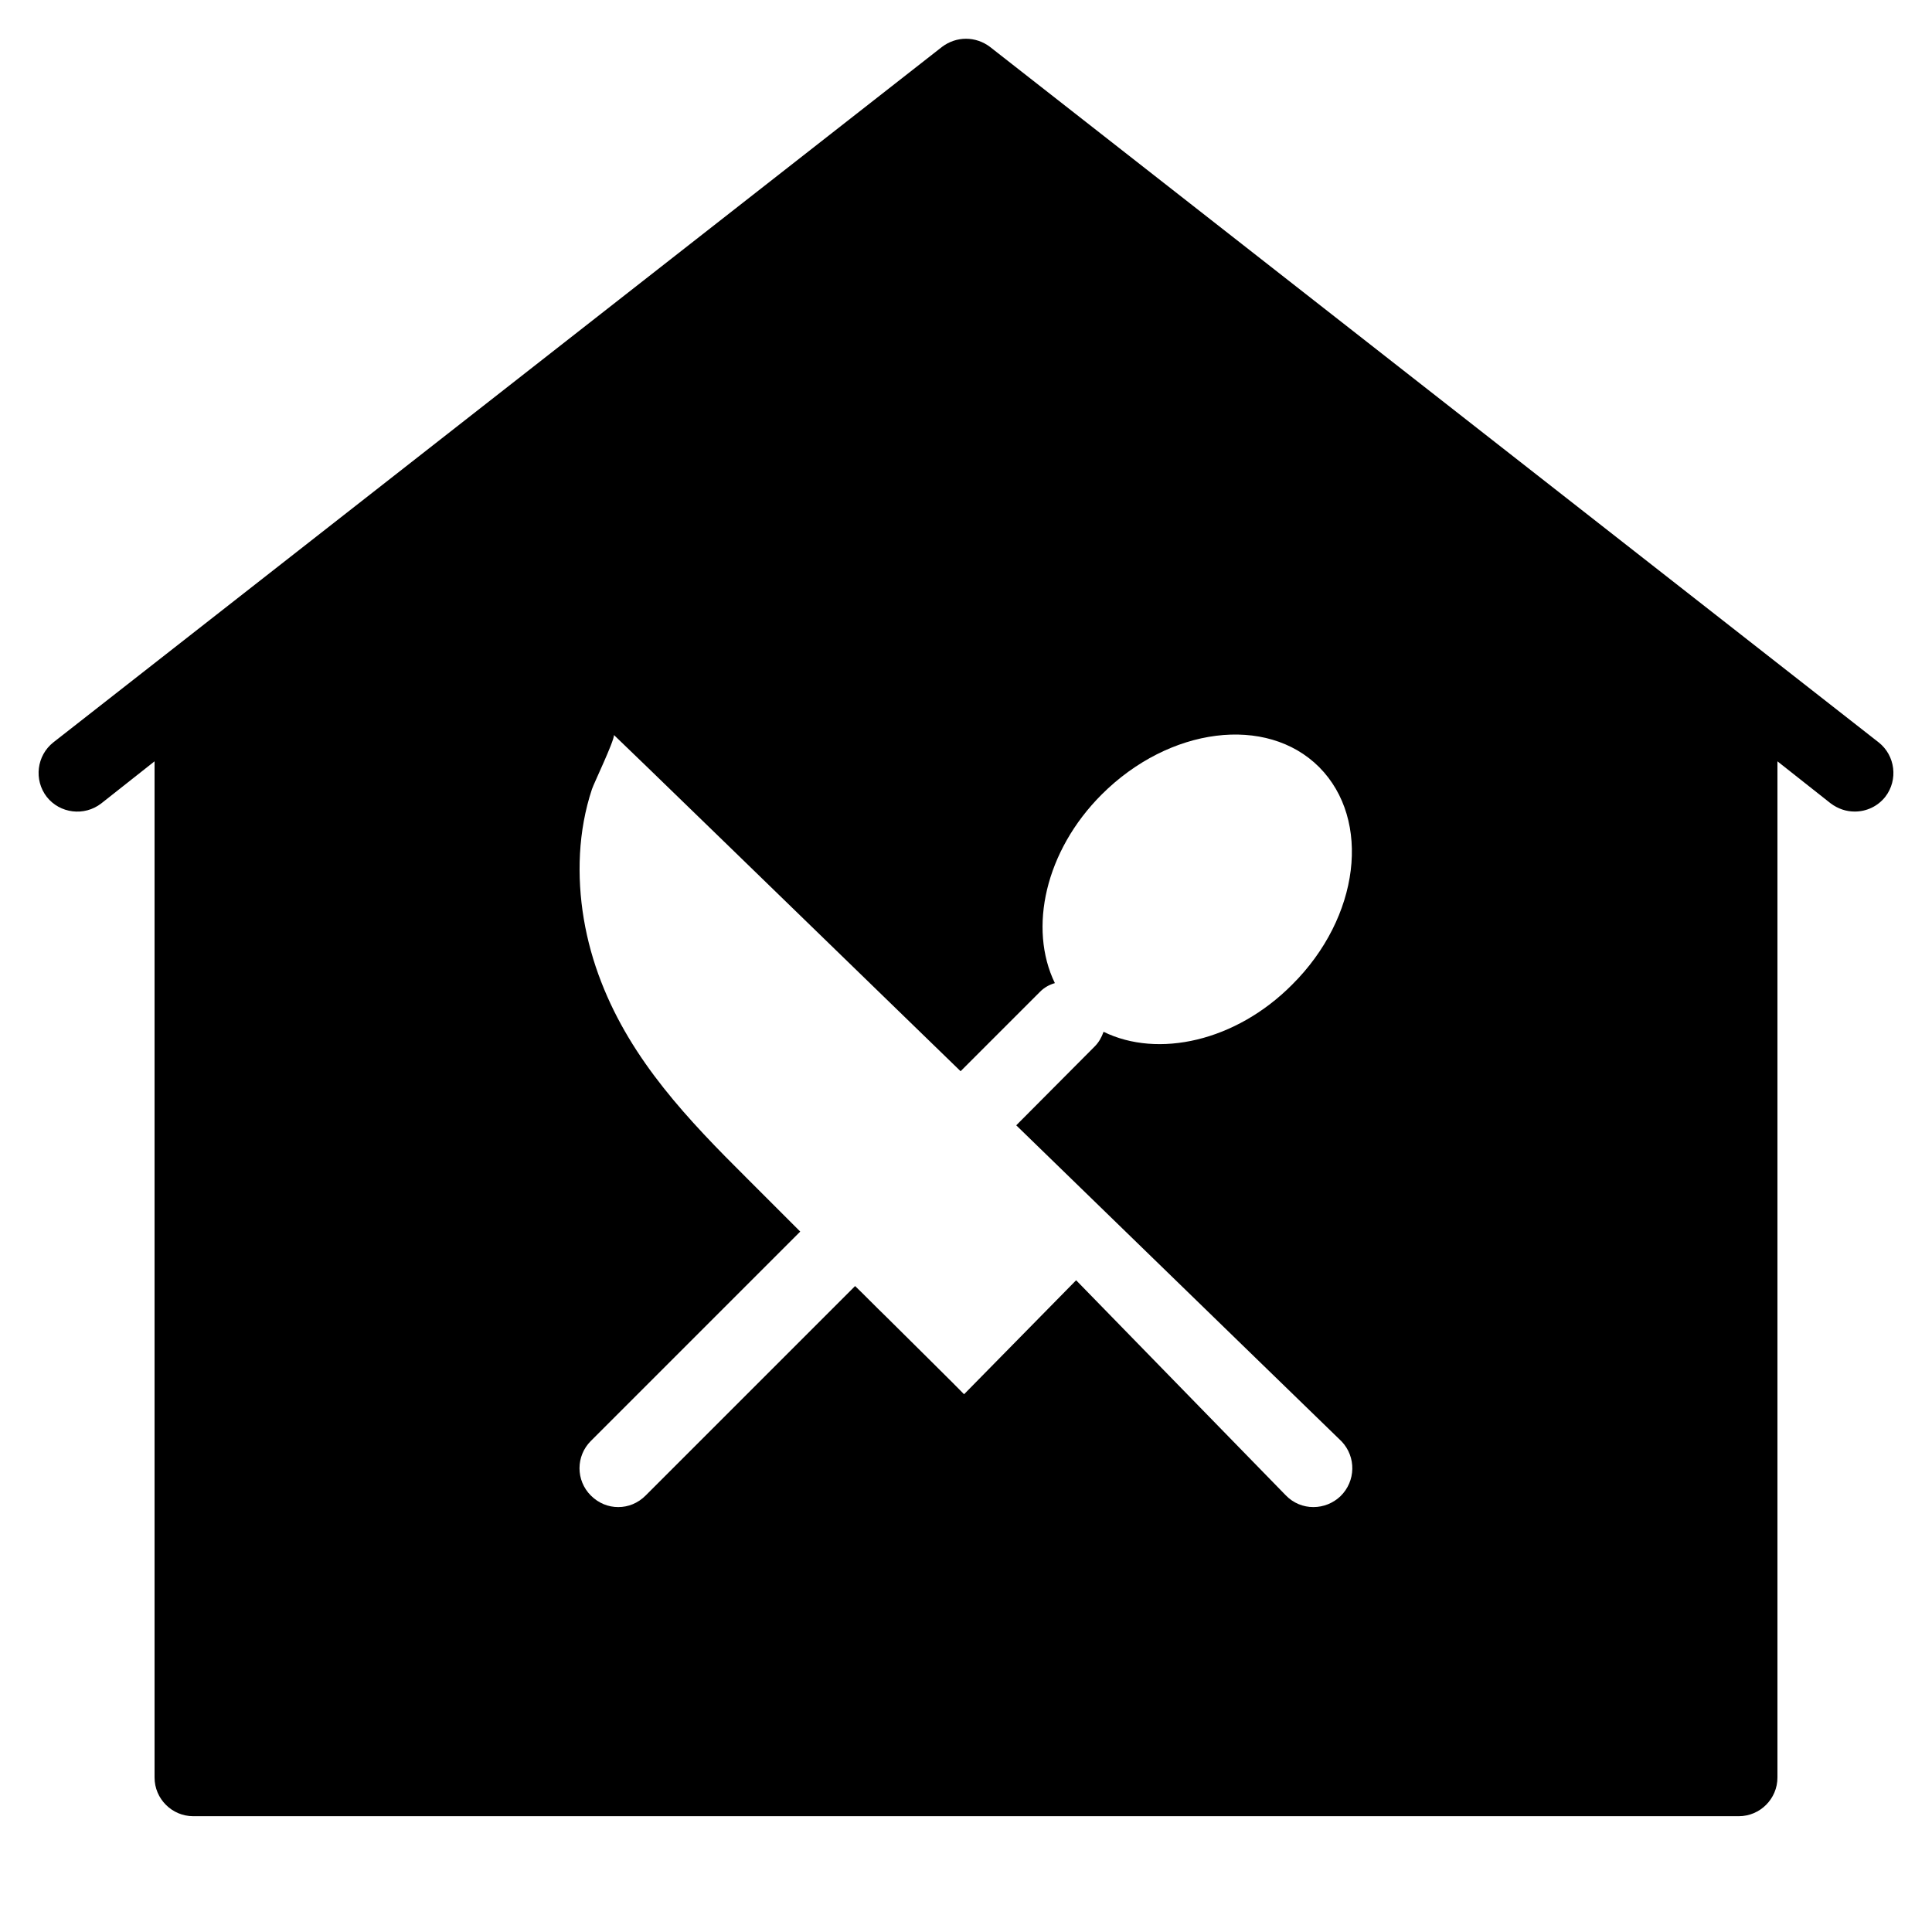 <?xml version="1.0"?><svg xmlns="http://www.w3.org/2000/svg"  viewBox="0 0 50 50" width="50px" height="50px">    <path d="M48.62,19.213l-23-18c-0.37-0.28-0.87-0.28-1.24,0l-23,18c-0.43,0.34-0.51,0.97-0.17,1.41c0.34,0.43,0.97,0.51,1.41,0.17 L4,19.703v26.3c0,0.55,0.45,1,1,1h40c0.55,0,1-0.45,1-1v-26.3l1.38,1.09c0.19,0.14,0.4,0.21,0.62,0.21c0.3,0,0.59-0.13,0.79-0.38 C49.13,20.183,49.05,19.553,48.62,19.213z M34.69,38.723c-0.19,0.18-0.44,0.28-0.7,0.28s-0.52-0.1-0.72-0.31l-5.42-5.56l-2.9,2.95 c0-0.01-1.91-1.9-2.02-2.01c-0.27-0.26-0.53-0.53-0.8-0.79l-5.42,5.42c-0.2,0.2-0.45,0.3-0.71,0.3s-0.51-0.1-0.71-0.3 c-0.39-0.39-0.39-1.02,0-1.41l5.42-5.42c-0.46-0.46-0.91-0.91-1.37-1.37c-1.53-1.52-2.99-3.05-3.78-5.09 c-0.41-1.05-0.61-2.19-0.55-3.32c0.03-0.56,0.13-1.13,0.31-1.67c0.04-0.13,0.57-1.23,0.57-1.4c0.27,0.25,4.55,4.41,8.97,8.7 l2.06-2.06c0.11-0.11,0.24-0.18,0.38-0.22c-0.69-1.42-0.25-3.42,1.21-4.88c1.75-1.75,4.27-2.07,5.63-0.71 c1.36,1.37,1.05,3.89-0.7,5.63c-1.46,1.47-3.47,1.91-4.88,1.22c-0.05,0.14-0.12,0.27-0.23,0.38l-2.03,2.04 c4.35,4.23,8.42,8.18,8.42,8.18C35.1,37.703,35.09,38.333,34.69,38.723z"/></svg>